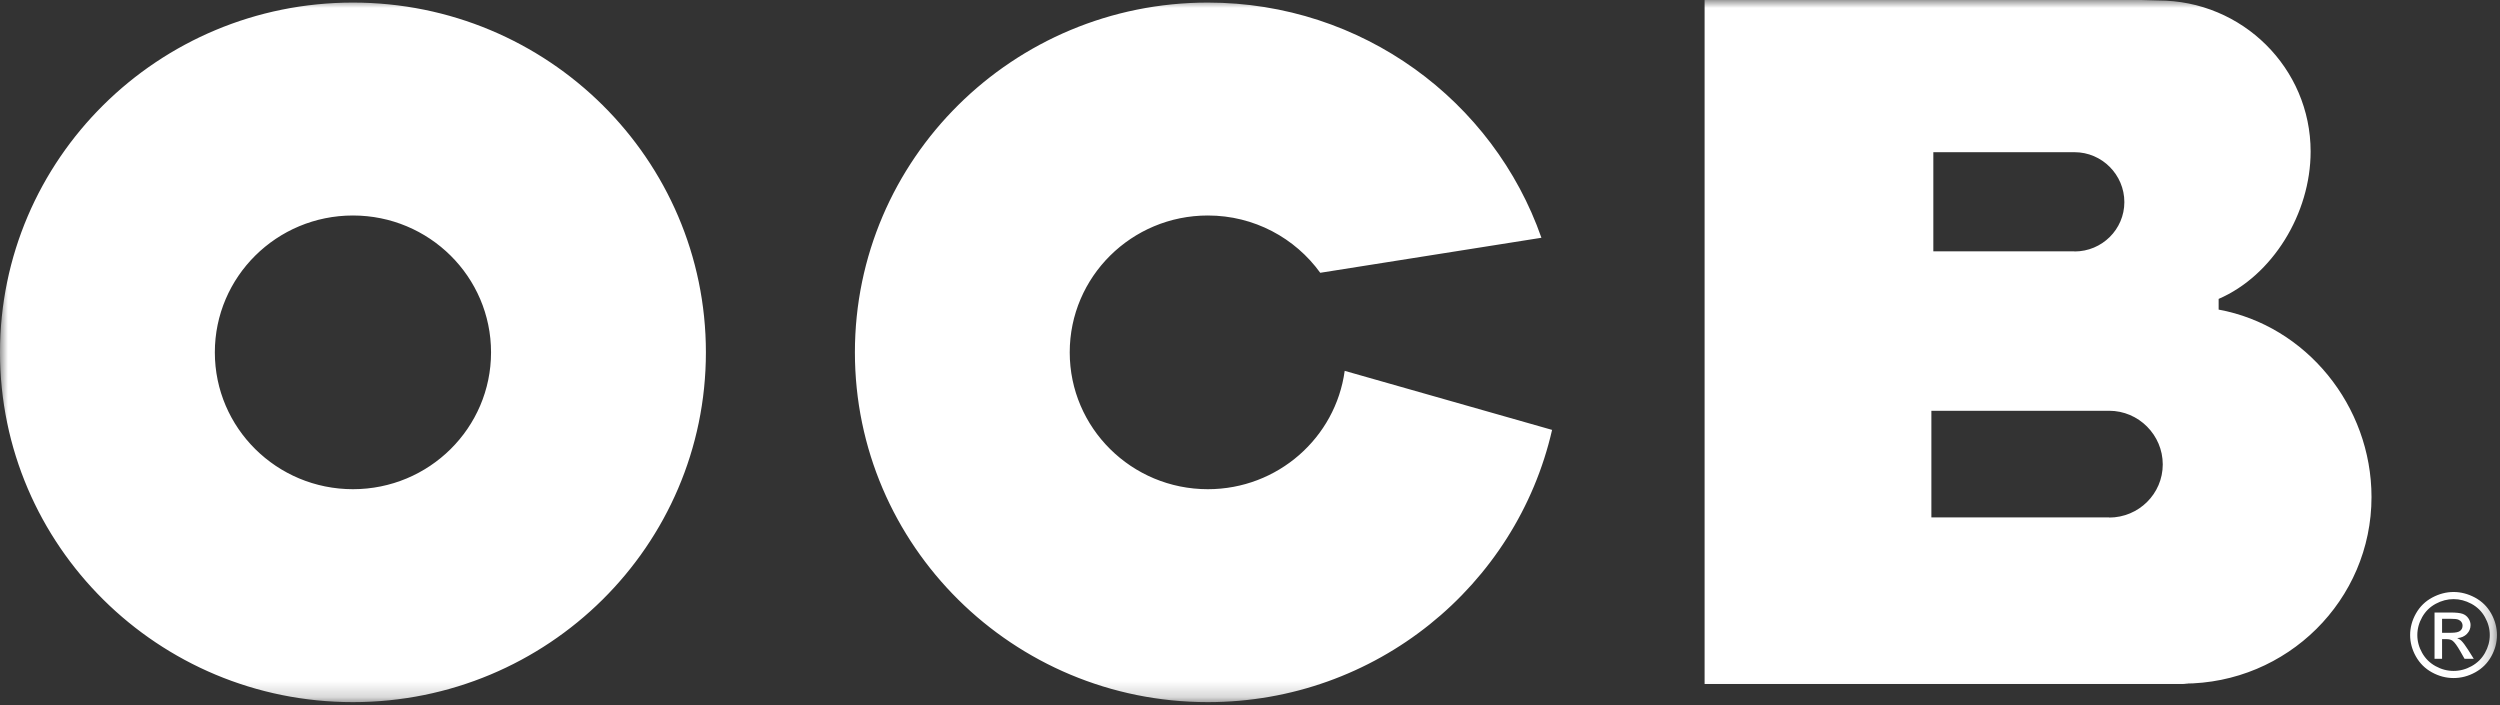 <svg width="156" height="44" viewBox="0 0 156 44" version="1.1" xmlns="http://www.w3.org/2000/svg" xmlns:xlink="http://www.w3.org/1999/xlink">
    <rect x="0" y="0" width="156" height="44" fill="#333333" stroke="none"/>
    <title>OCB Logo - Wht</title>
    <defs>
        <polygon id="path-1" points="0 0 155.811 0 155.811 43.812 0 43.812"/>
    </defs>
    <g id="OCB---Batch-1" stroke="none" stroke-width="1" fill="none" fill-rule="evenodd">
        <g id="D_OCB---Age-Gate" transform="translate(-642, -55)">
            <g id="OCB-Logo" transform="translate(642, 55)">
                <mask id="mask-2" fill="white">
                    <use xlink:href="#path-1"/>
                </mask>
                <g id="Clip-2"/>
                <path d="M152.385,39.485 L152.956,39.485 C153.229,39.485 153.415,39.444 153.514,39.364 C153.614,39.283 153.664,39.176 153.664,39.044 C153.664,38.958 153.64,38.881 153.592,38.814 C153.544,38.746 153.478,38.696 153.393,38.663 C153.308,38.629 153.15,38.613 152.92,38.613 L152.385,38.613 L152.385,39.485 Z M151.915,41.111 L151.915,38.221 L152.917,38.221 C153.259,38.221 153.507,38.248 153.66,38.301 C153.813,38.355 153.936,38.448 154.026,38.581 C154.117,38.714 154.163,38.855 154.163,39.004 C154.163,39.216 154.087,39.4 153.935,39.556 C153.783,39.712 153.581,39.8 153.329,39.819 C153.432,39.862 153.515,39.913 153.577,39.972 C153.695,40.086 153.838,40.277 154.008,40.545 L154.364,41.111 L153.789,41.111 L153.531,40.656 C153.327,40.297 153.163,40.073 153.039,39.983 C152.953,39.917 152.827,39.883 152.662,39.883 L152.385,39.883 L152.385,41.111 L151.915,41.111 Z M153.103,37.385 C152.723,37.385 152.352,37.482 151.992,37.675 C151.631,37.869 151.35,38.145 151.146,38.504 C150.943,38.864 150.841,39.238 150.841,39.627 C150.841,40.014 150.941,40.385 151.141,40.739 C151.341,41.094 151.62,41.37 151.98,41.568 C152.338,41.767 152.713,41.865 153.103,41.865 C153.494,41.865 153.869,41.767 154.227,41.568 C154.586,41.37 154.865,41.094 155.064,40.739 C155.263,40.385 155.362,40.014 155.362,39.627 C155.362,39.238 155.261,38.864 155.058,38.504 C154.856,38.145 154.575,37.869 154.213,37.675 C153.852,37.482 153.481,37.385 153.103,37.385 L153.103,37.385 Z M153.103,36.94 C153.558,36.94 154.003,37.056 154.436,37.287 C154.869,37.519 155.207,37.85 155.449,38.28 C155.69,38.711 155.811,39.16 155.811,39.627 C155.811,40.09 155.692,40.535 155.454,40.962 C155.216,41.389 154.882,41.721 154.452,41.956 C154.022,42.192 153.573,42.31 153.103,42.31 C152.634,42.31 152.185,42.192 151.755,41.956 C151.325,41.721 150.991,41.389 150.751,40.962 C150.512,40.535 150.392,40.09 150.392,39.627 C150.392,39.16 150.513,38.711 150.756,38.28 C151,37.85 151.338,37.519 151.771,37.287 C152.204,37.056 152.648,36.94 153.103,36.94 L153.103,36.94 Z M131.61,32.296 L131.61,32.285 L120.518,32.285 L120.518,25.632 L131.61,25.632 C133.457,25.632 134.956,27.148 134.956,28.979 C134.956,30.811 133.457,32.296 131.61,32.296 L131.61,32.296 Z M120.64,9.497 L129.449,9.497 C131.166,9.497 132.56,10.907 132.56,12.61 C132.56,14.312 131.166,15.692 129.449,15.692 L129.449,15.682 L120.64,15.682 L120.64,9.497 Z M147.982,31.018 C147.982,25.32 143.901,20.32 138.443,19.319 L138.443,18.652 C141.806,17.199 144.183,13.325 144.183,9.457 C144.183,4.251 139.924,0.03 134.669,0.03 L133.609,-0 L106.367,-0 L106.367,42.68 L136.546,42.68 L136.238,42.658 C142.724,42.658 147.982,37.446 147.982,31.018 L147.982,31.018 Z M75.369,30.526 C70.61,30.526 66.751,26.703 66.751,21.987 C66.751,17.271 70.61,13.447 75.369,13.447 C78.26,13.447 80.819,14.857 82.383,17.022 L96.185,14.837 C93.197,6.294 85.005,0.161 75.369,0.161 C63.207,0.161 53.346,9.933 53.346,21.987 C53.346,34.04 63.207,43.813 75.369,43.813 C85.855,43.813 94.629,36.55 96.85,26.825 L83.909,23.141 C83.341,27.311 79.734,30.526 75.369,30.526 L75.369,30.526 Z M22.023,30.526 C17.264,30.526 13.406,26.703 13.406,21.987 C13.406,17.271 17.264,13.447 22.023,13.447 C26.783,13.447 30.641,17.271 30.641,21.987 C30.641,26.703 26.783,30.526 22.023,30.526 L22.023,30.526 Z M22.023,0.161 C9.86,0.161 0,9.933 0,21.987 C0,34.04 9.86,43.813 22.023,43.813 C34.187,43.813 44.048,34.04 44.048,21.987 C44.048,9.933 34.187,0.161 22.023,0.161 L22.023,0.161 Z" id="Fill-1" fill="#FFFFFF" mask="url(#mask-2)"/>
            </g>
        </g>
    </g>
</svg>